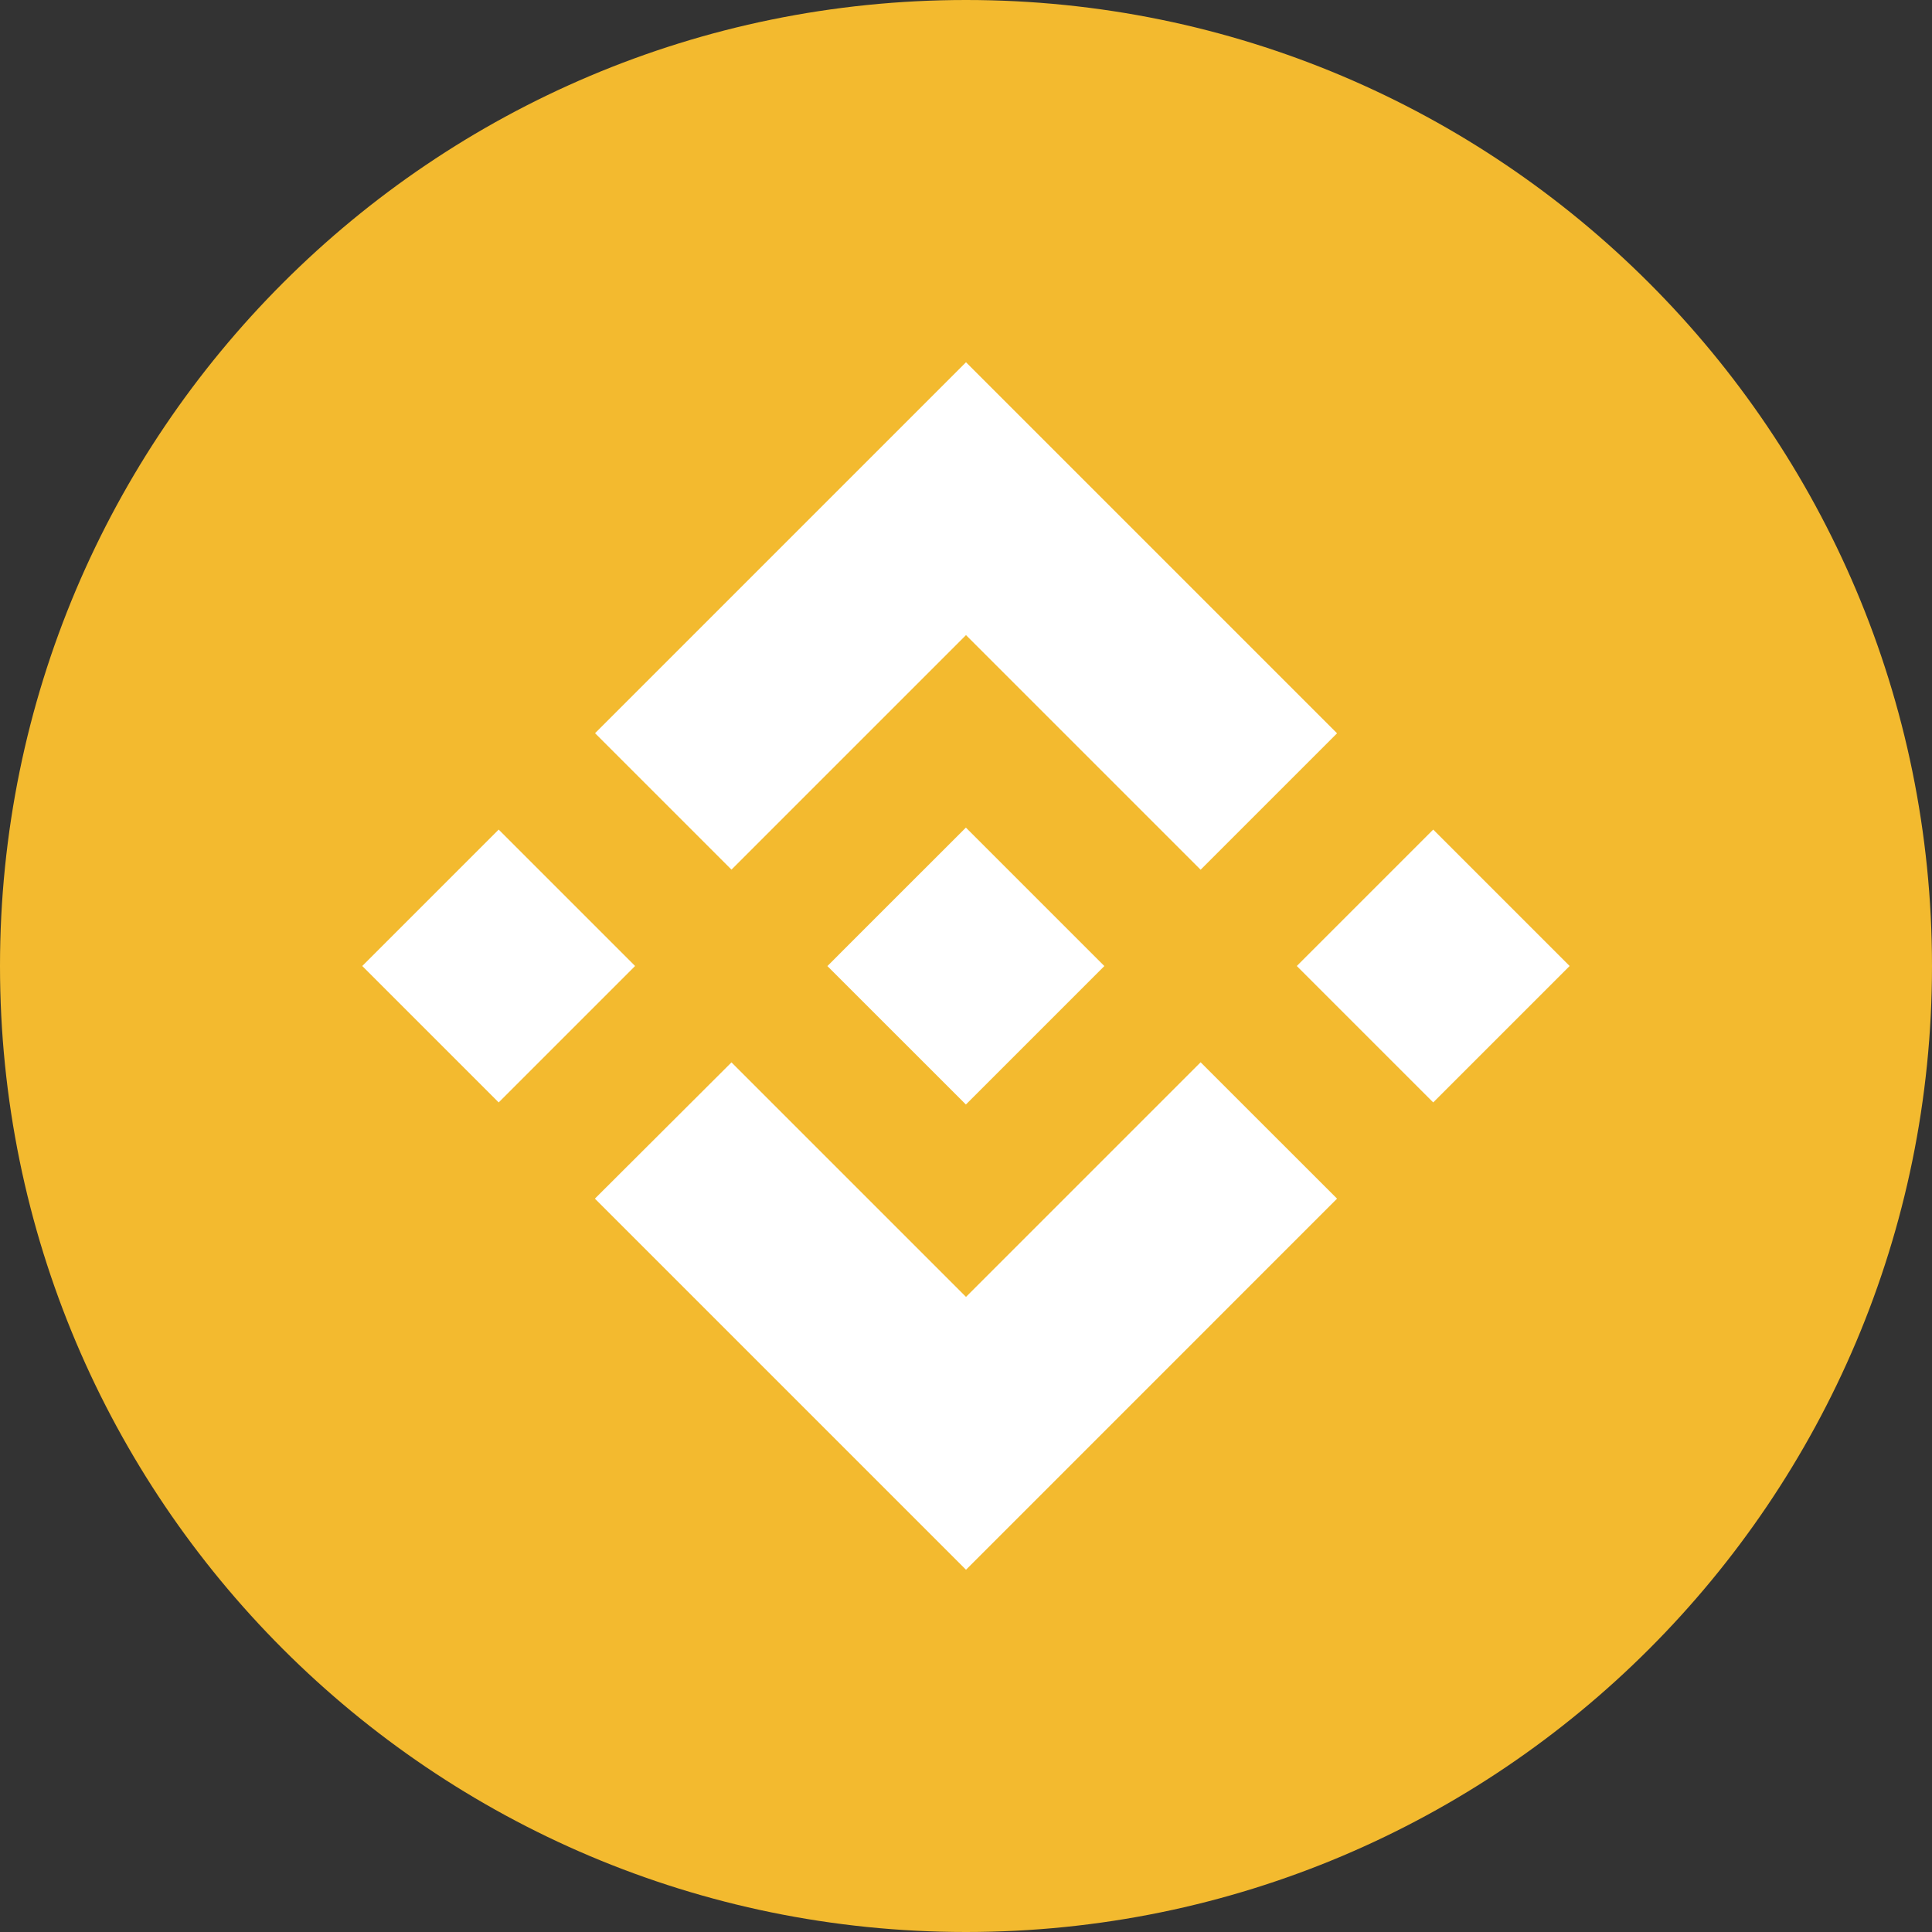 <svg fill="none" height="1em" viewBox="0 0 36 36" width="1em" xmlns="http://www.w3.org/2000/svg" xmlns:xlink="http://www.w3.org/1999/xlink"><rect x="0" y="0" width="36" height="36" fill="#333333" stroke="none"/><clipPath id="a"><path d="m0 0h36v36h-36z"/></clipPath><g clip-path="url(#a)"><path d="m18 36c9.941 0 18-8.059 18-18 0-9.941-8.059-18-18-18-9.941 0-18 8.059-18 18 0 9.941 8.059 18 18 18z" fill="#f3ba2f"/><path d="m13.63 16.204 4.37-4.37 4.372 4.372 2.542-2.542-6.914-6.914-6.912 6.912zm-6.88 1.796 2.542-2.542 2.542 2.542-2.542 2.542zm6.88 1.796 4.37 4.37 4.372-4.372 2.542 2.541-6.914 6.915-6.912-6.912-.003-.003zm10.534-1.796 2.542-2.542 2.542 2.542-2.542 2.542zm-3.587-.002h.002v.002l-2.581 2.581-2.577-2.576-.004-.004.004-.003.451-.452.219-.219 1.907-1.906 2.58 2.58z" fill="#fff"/></g></svg>
